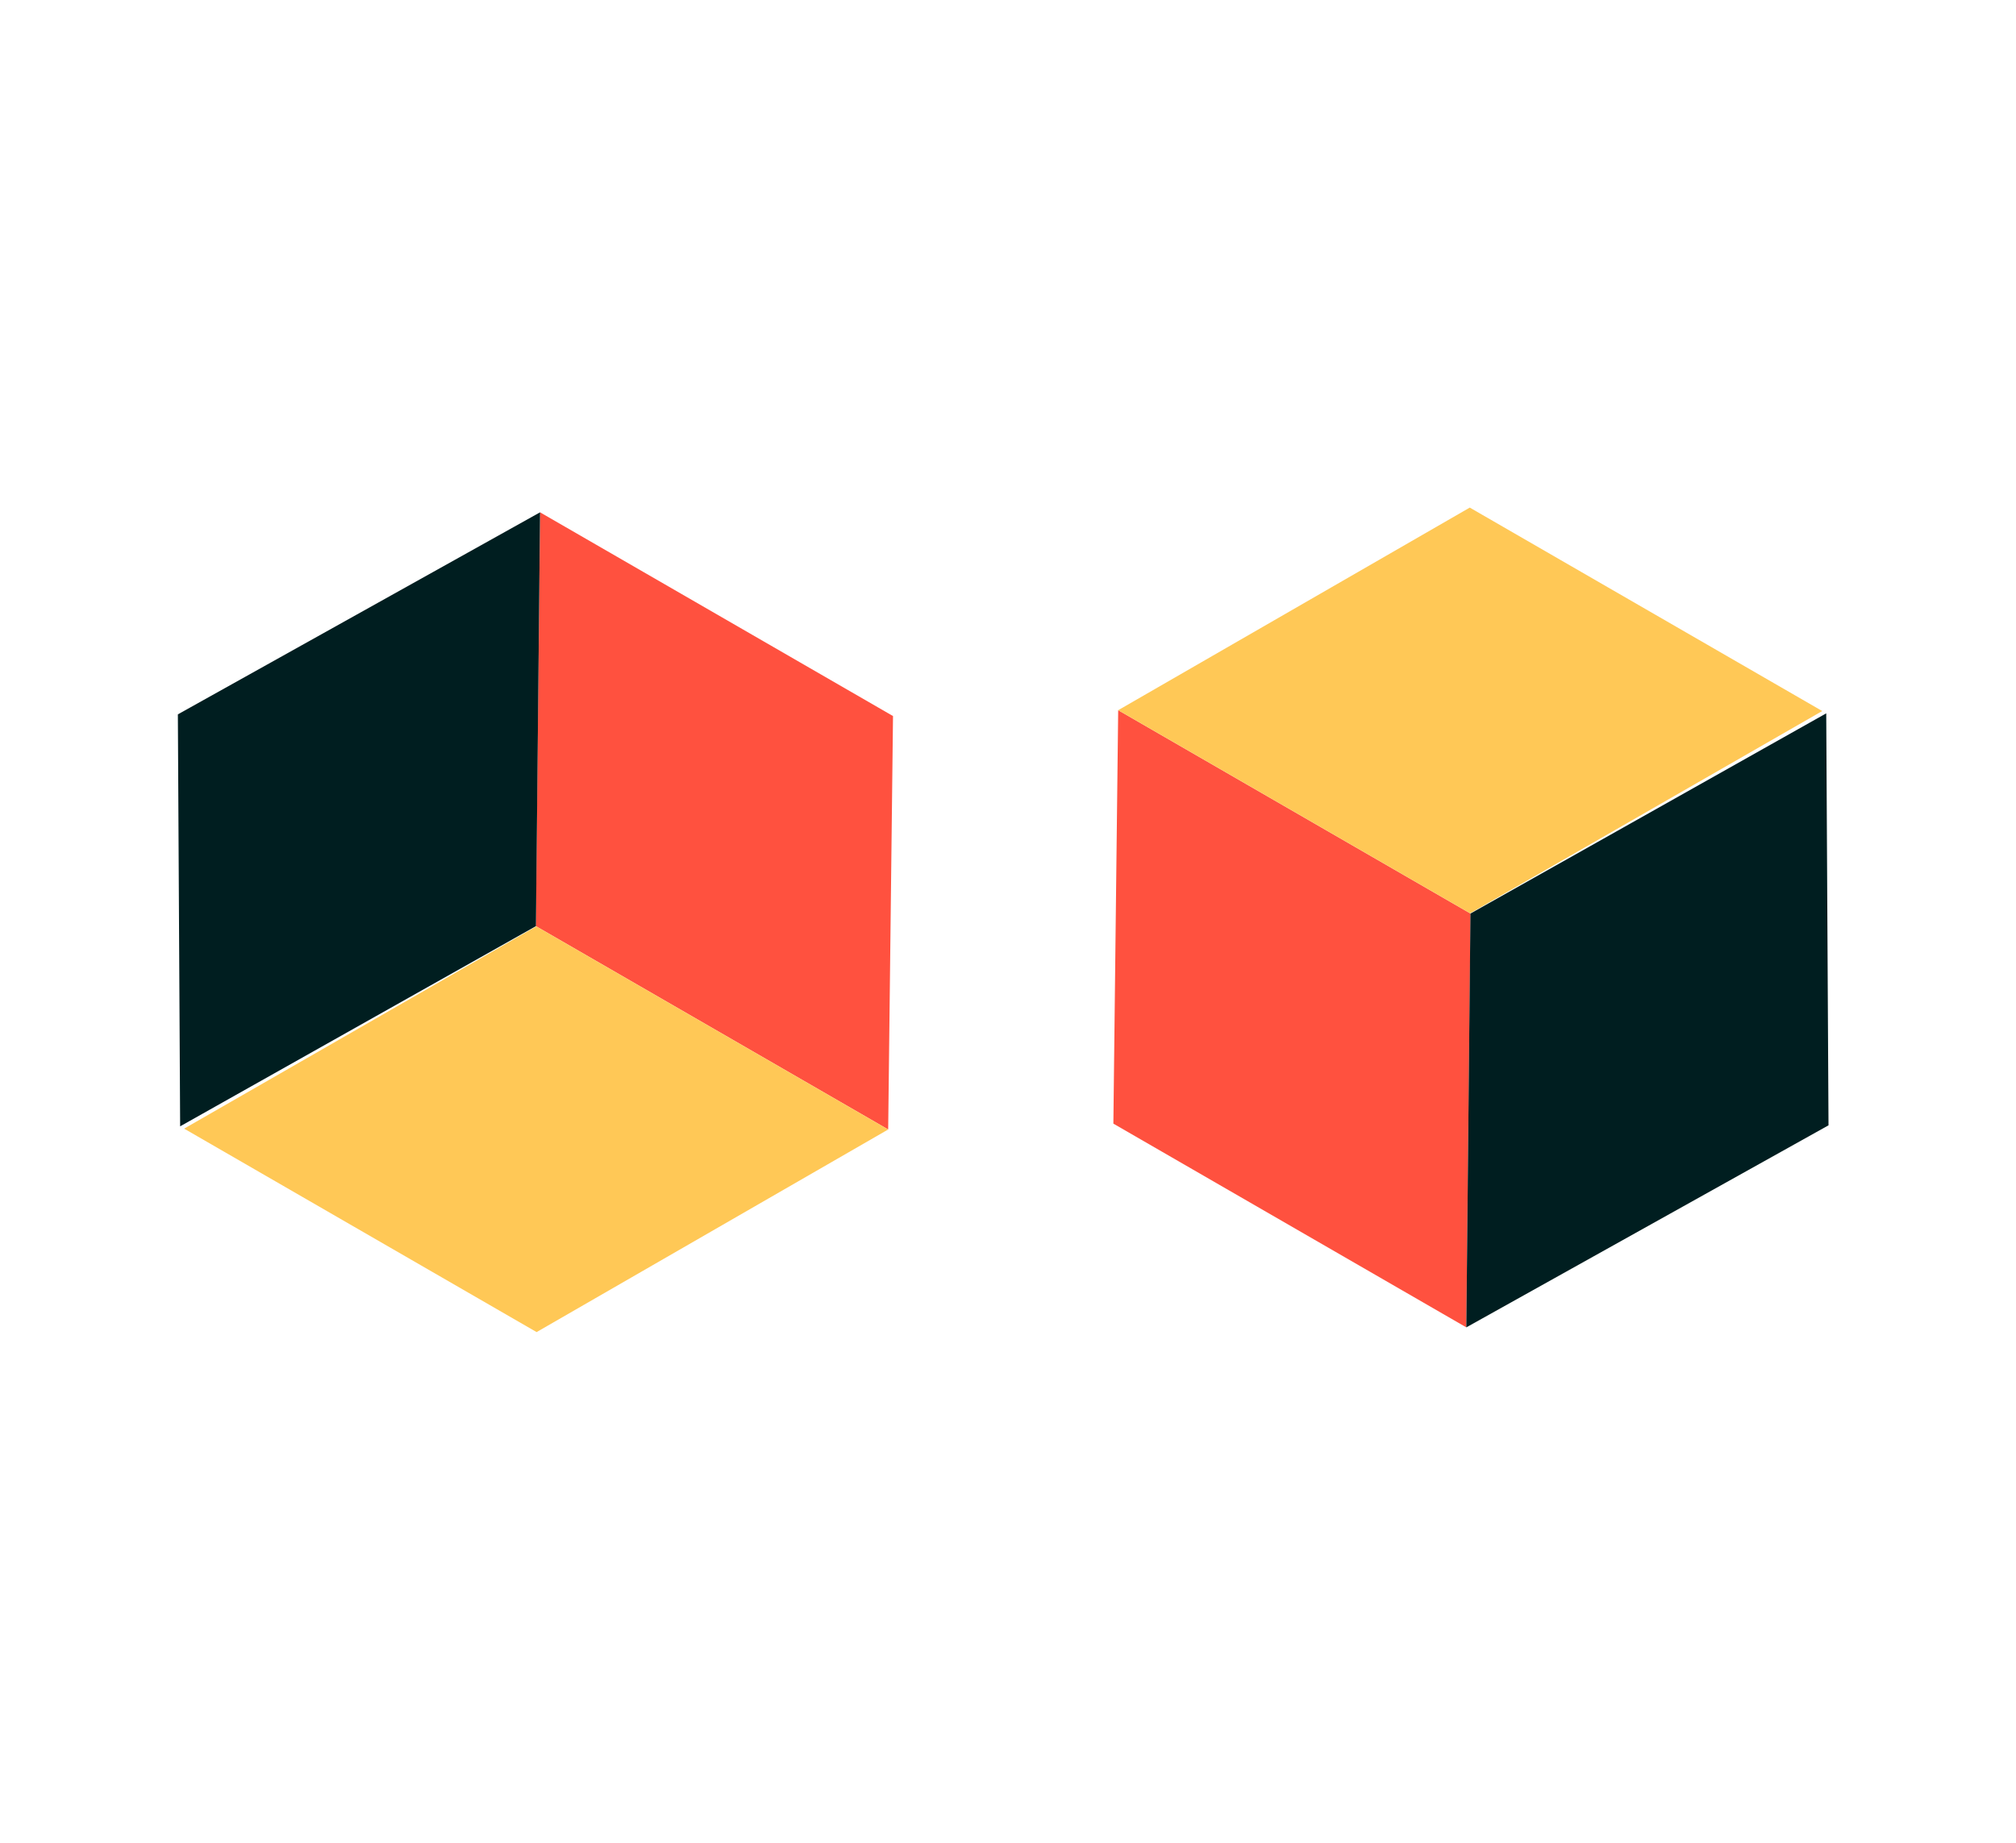 <svg width="187" height="171" viewBox="0 0 187 171" fill="none" xmlns="http://www.w3.org/2000/svg">
<path d="M103.721 65.892L103.274 104.25L136.013 123.152L136.405 84.762L103.721 65.892Z" fill="#FF513F"/>
<path d="M136.333 47.094L103.721 65.892L136.36 84.736L169.027 65.97L136.333 47.094Z" fill="#FFC856"/>
<path d="M136.397 84.757L136.013 123.152L169.609 104.407L169.398 66.184L136.397 84.757Z" fill="#001E20"/>
<path d="M82.386 104.793L82.834 66.435L50.094 47.533L49.702 85.923L82.386 104.793Z" fill="#FF513F"/>
<path d="M49.774 123.591L82.386 104.793L49.748 85.95L17.08 104.715L49.774 123.591Z" fill="#FFC856"/>
<path d="M49.711 85.928L50.095 47.533L16.498 66.278L16.709 104.501L49.711 85.928Z" fill="#001E20"/>
</svg>
